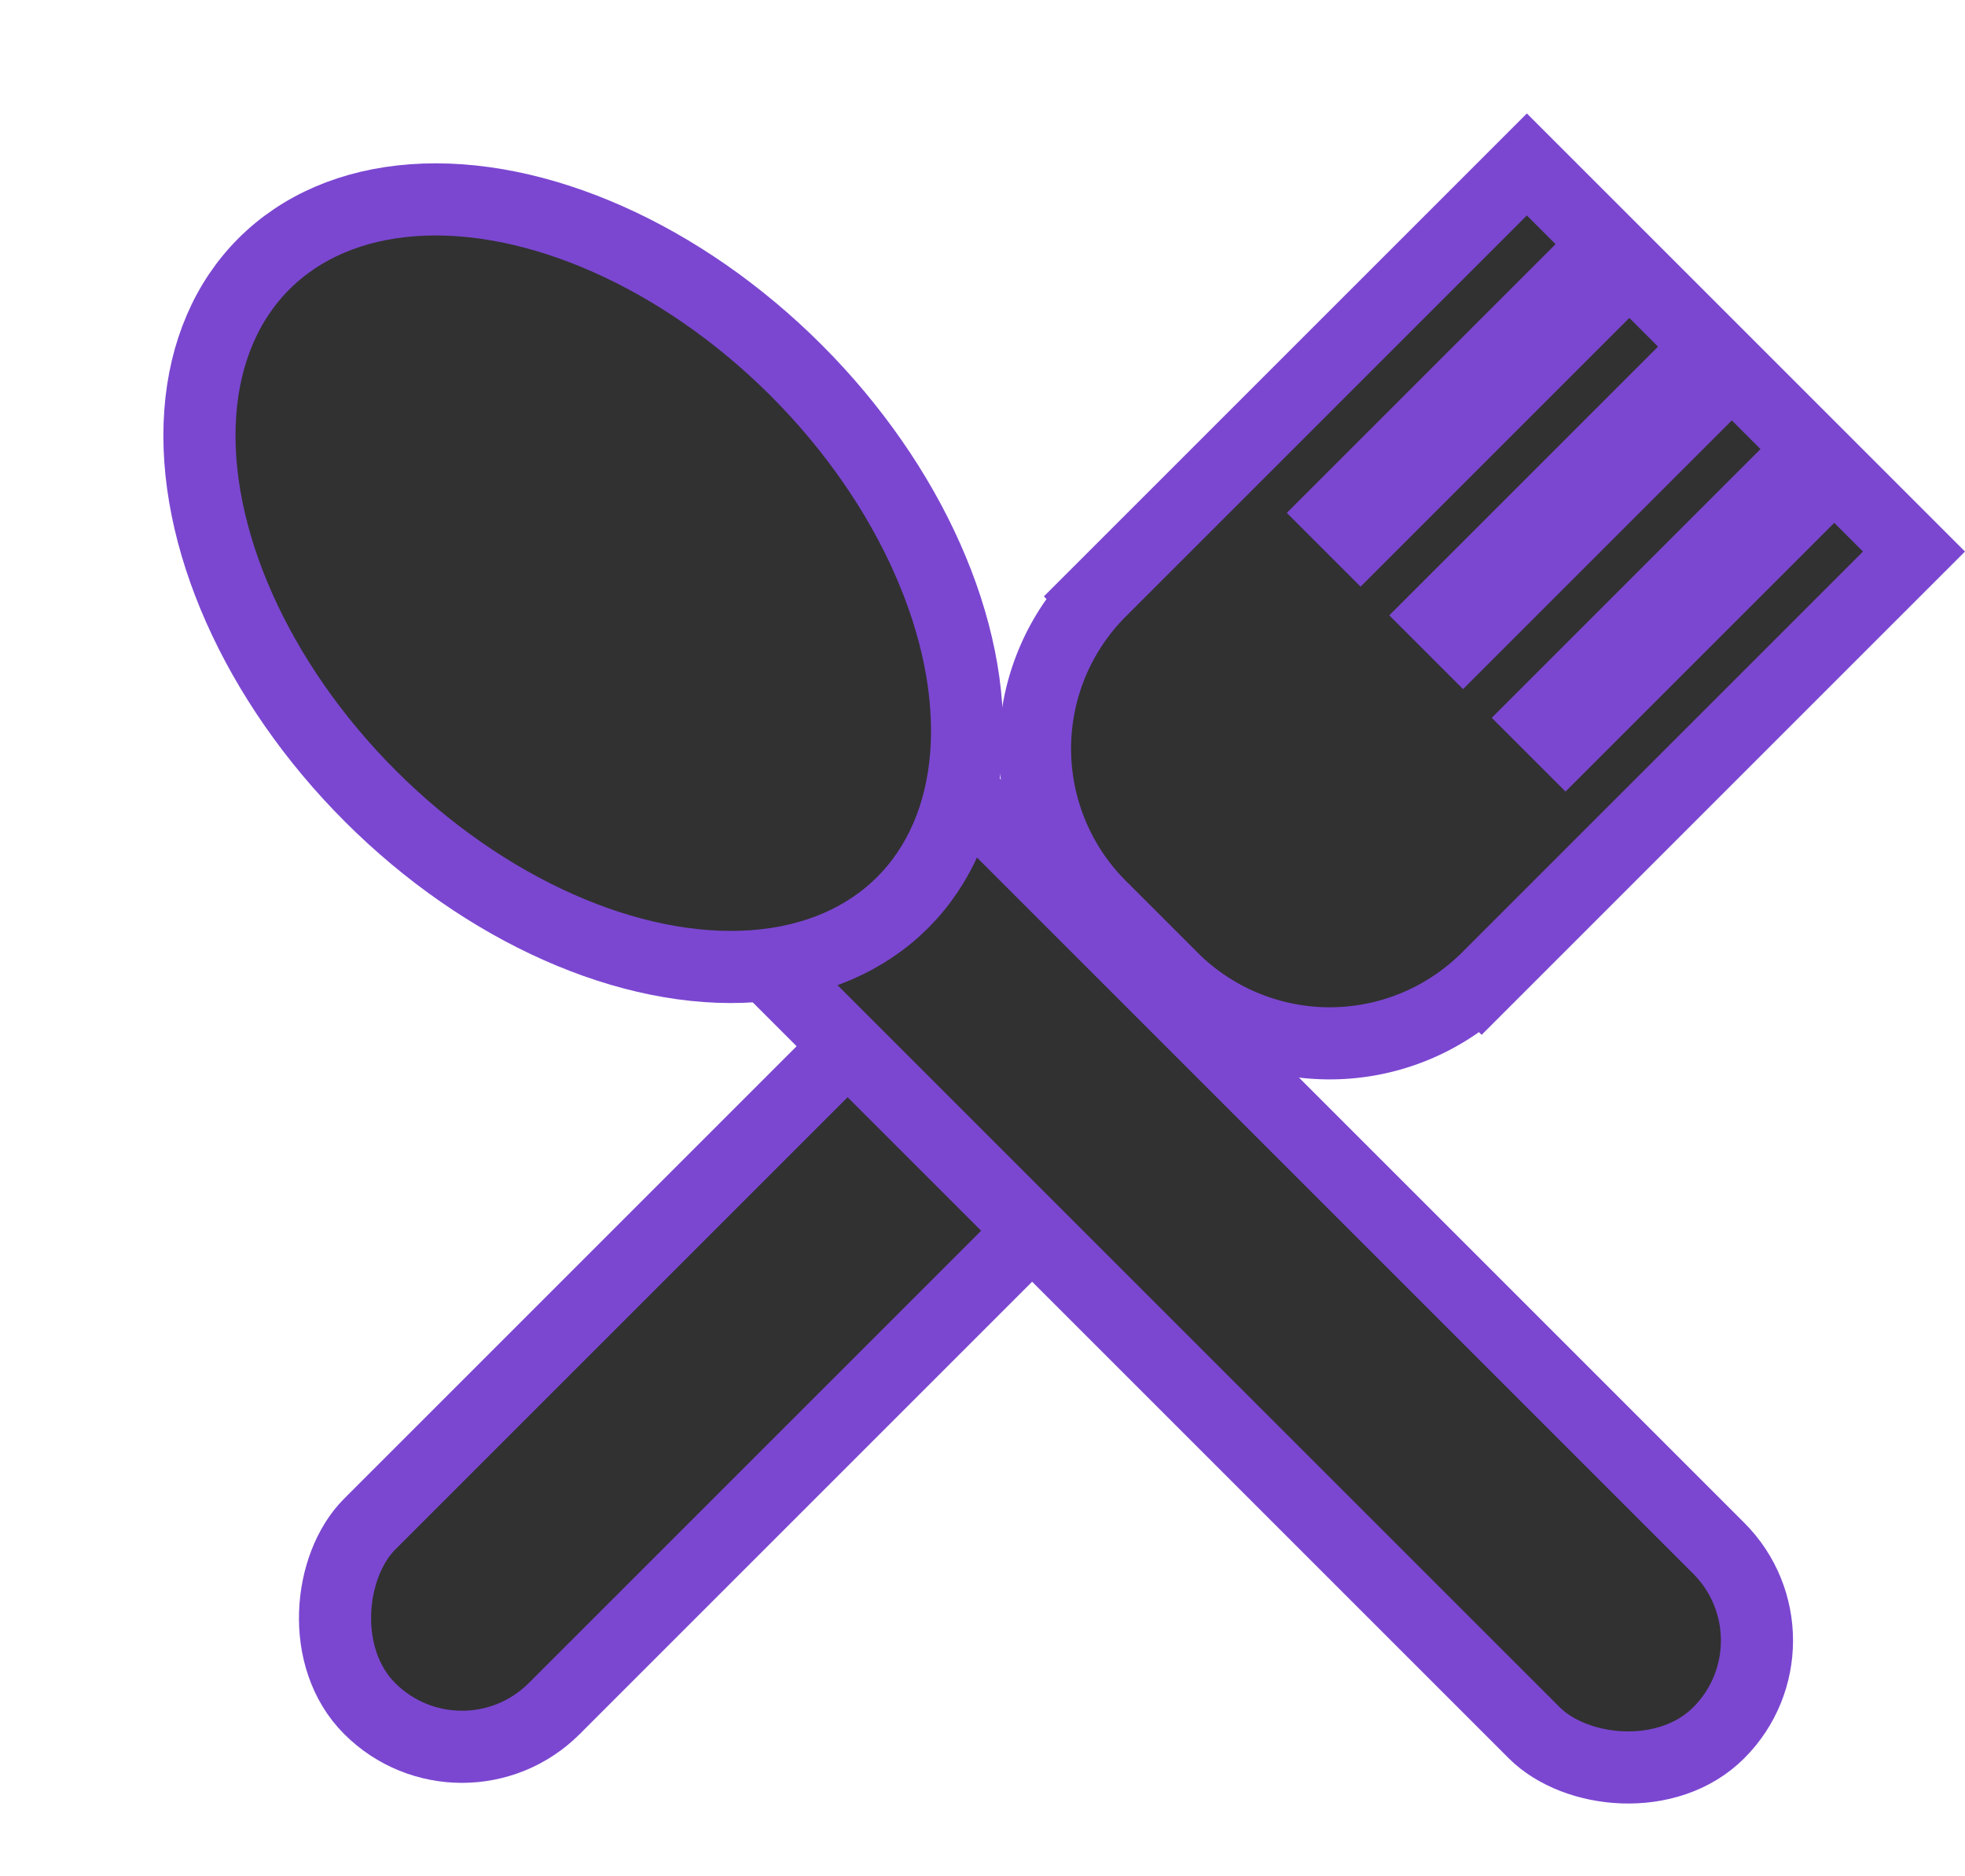 <svg xmlns="http://www.w3.org/2000/svg" viewBox="0 0 81.733 78.04"><defs><style>.a{fill:#313131;stroke:#7b47d1;stroke-width:3px;}</style></defs><g transform="translate(-1165.856 -5391.356)"><g transform="translate(1229.365 5398.197) rotate(45)"><rect class="a" width="10.854" height="56.775" rx="5.427" transform="translate(5.959 22.679)"/><path class="a" d="M9.28,34.368A9.28,9.28,0,0,1,.006,25.432H0V0H4.689V15.809H6.028V0h4.688V15.809h1.34V0h4.688V15.809h1.339V0h4.689V25.432h-.007a9.279,9.279,0,0,1-9.273,8.936Z" transform="translate(0 0)"/></g><g transform="translate(1167.977 5411.188) rotate(-45)"><rect class="a" width="10.854" height="56.775" rx="5.427" transform="translate(6.679 29.222)"/><ellipse class="a" cx="12.524" cy="18.786" rx="12.524" ry="18.786" transform="translate(0 0)"/></g></g></svg>